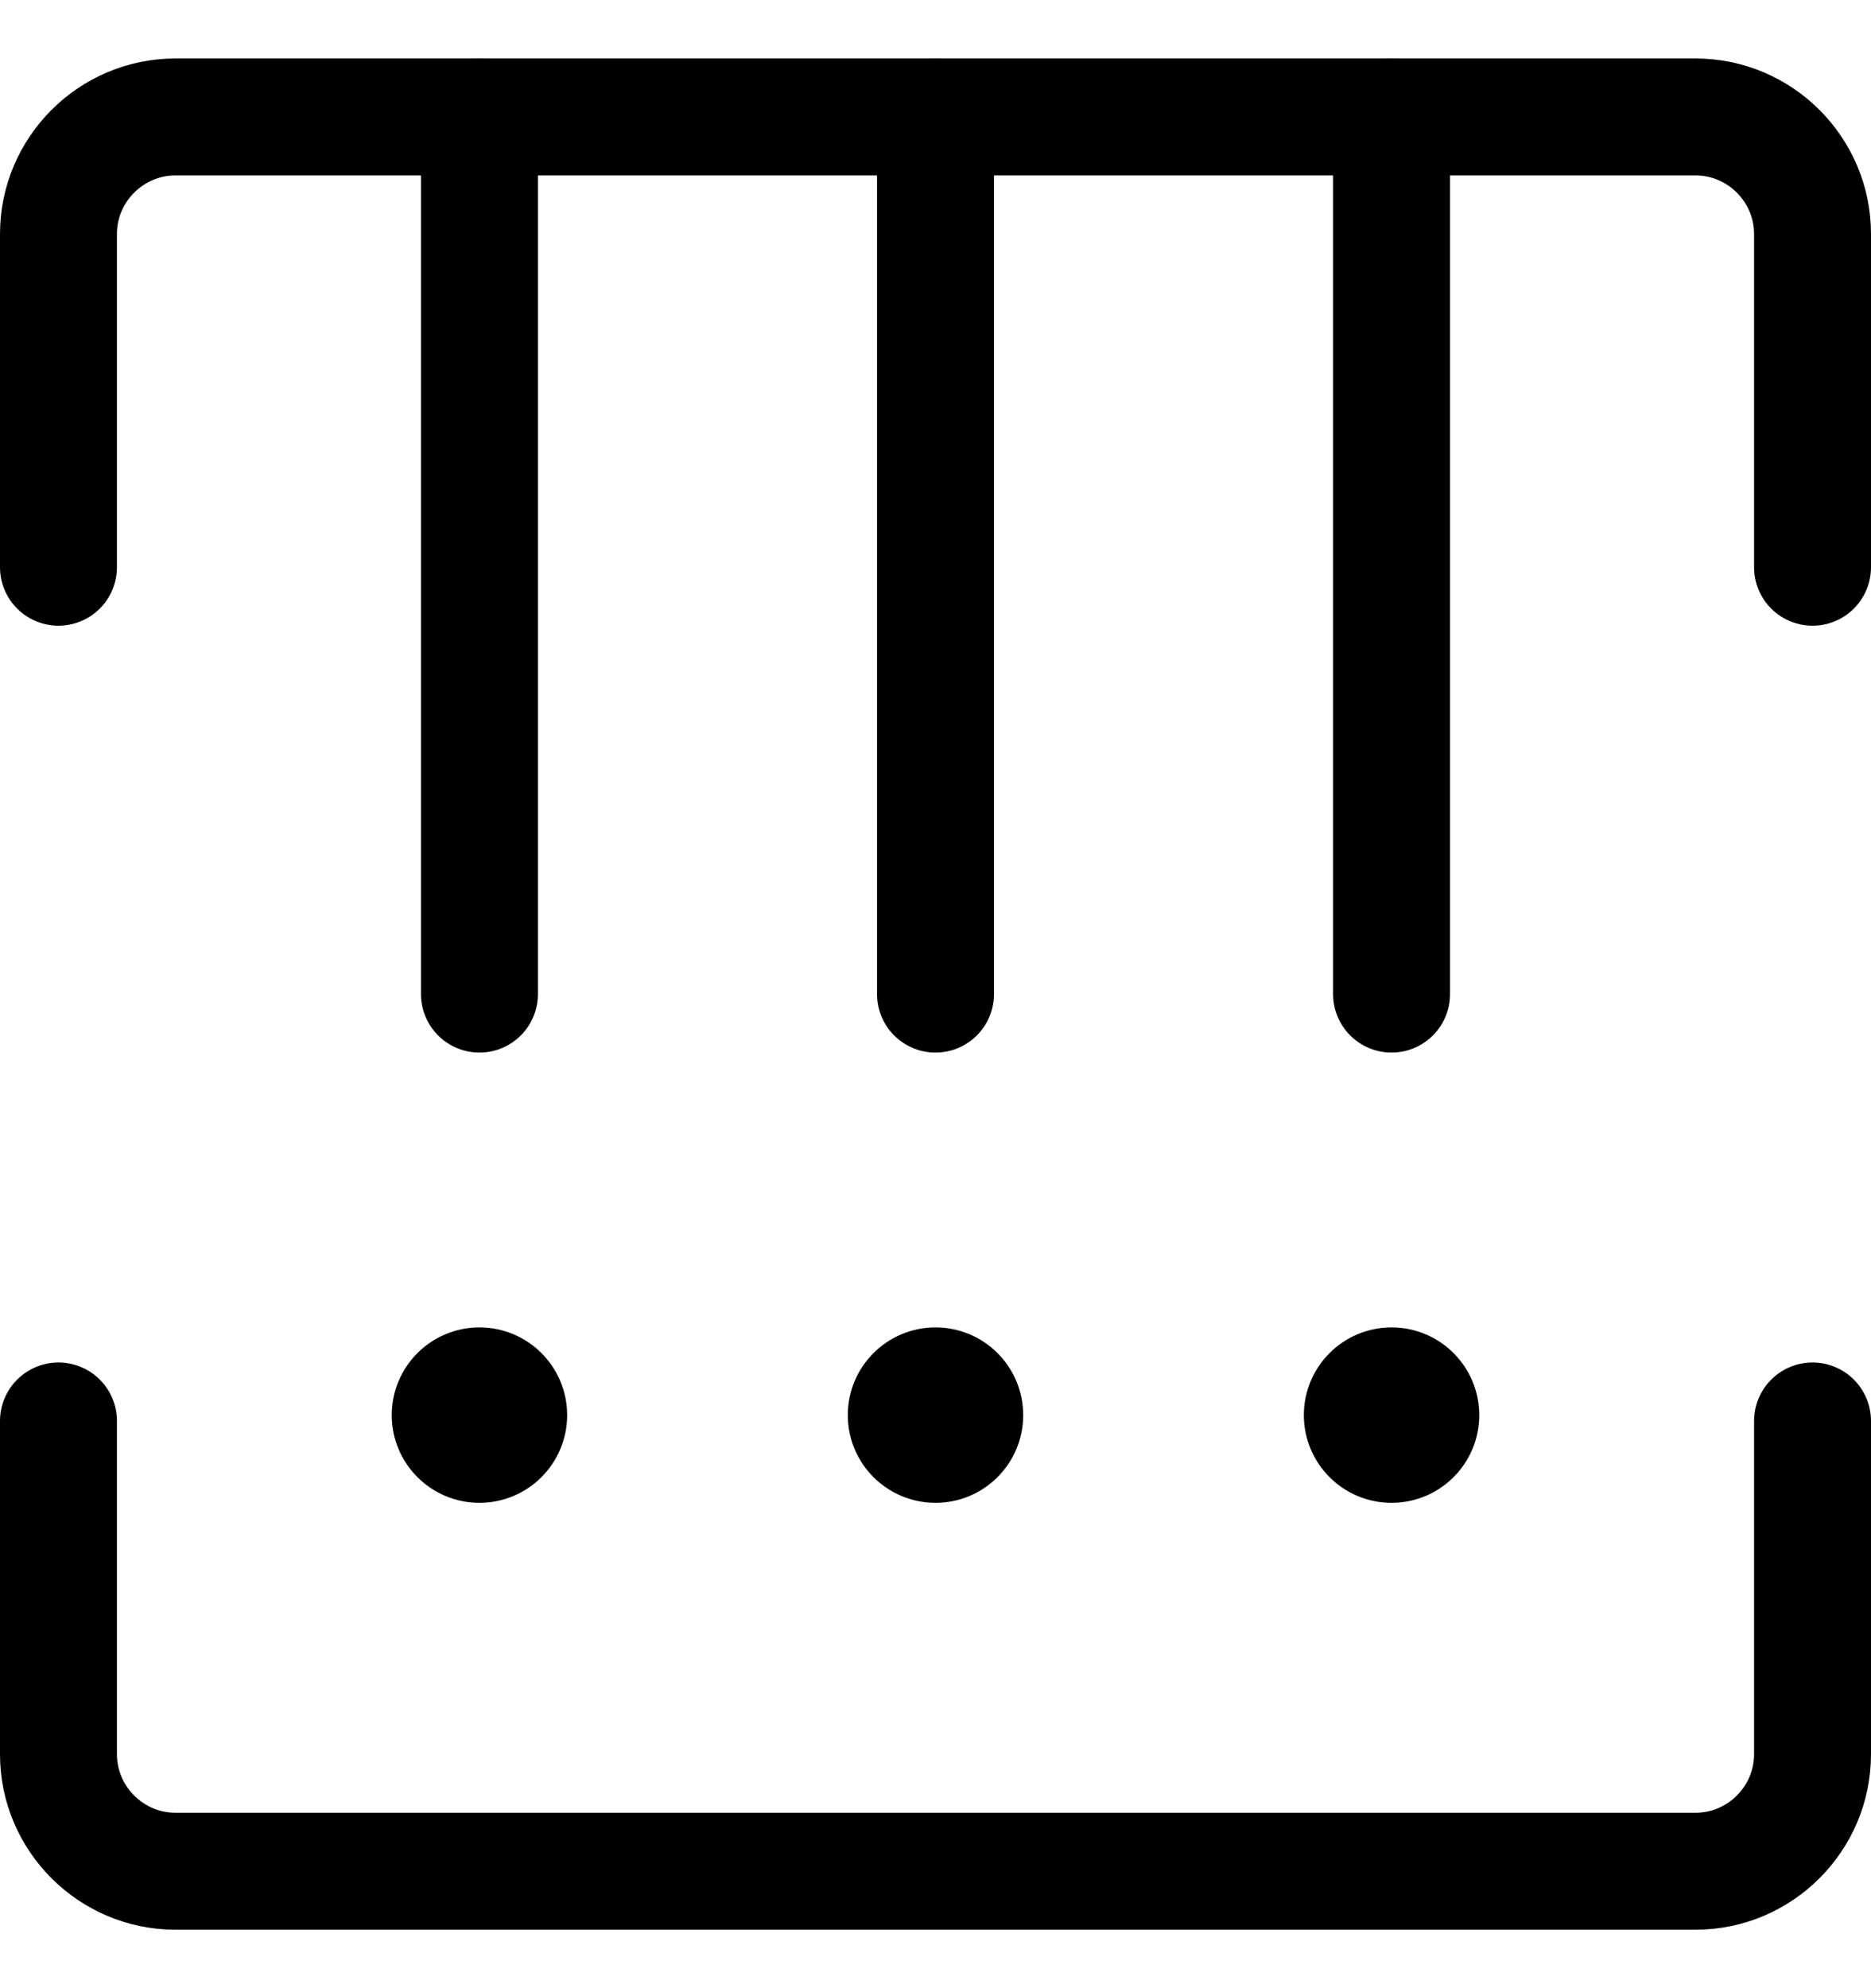<svg xmlns="http://www.w3.org/2000/svg" viewBox="0 -1 32 34">
    <style type="text/css">
        .st0 {
            fill: none;
            stroke: #000000;
            stroke-width: 2;
            stroke-linecap: round;
            stroke-linejoin: round;
            stroke-miterlimit: 10;
        }
        .st1 {
            stroke: #000000;
            stroke-miterlimit: 10;
        }
    </style>
    <g>
        <path class="st0" d="M31,23.3V29c0,1.1-0.9,2-2,2H3c-1.1,0-2-0.9-2-2v-5.7" />
        <circle class="st1" cx="8.2" cy="23.2" r="1" />
        <circle class="st1" cx="16" cy="23.2" r="1" />
        <circle class="st1" cx="23.8" cy="23.2" r="1" />
        <path class="st0" d="M1,8.7V3c0-1.1,0.9-2,2-2h26c1.1,0,2,0.9,2,2v5.7" />
        <line class="st0" x1="8.2" y1="1" x2="8.2" y2="16" />
        <line class="st0" x1="16" y1="1" x2="16" y2="16" />
        <line class="st0" x1="23.8" y1="1" x2="23.8" y2="16" />
    </g>
</svg>
